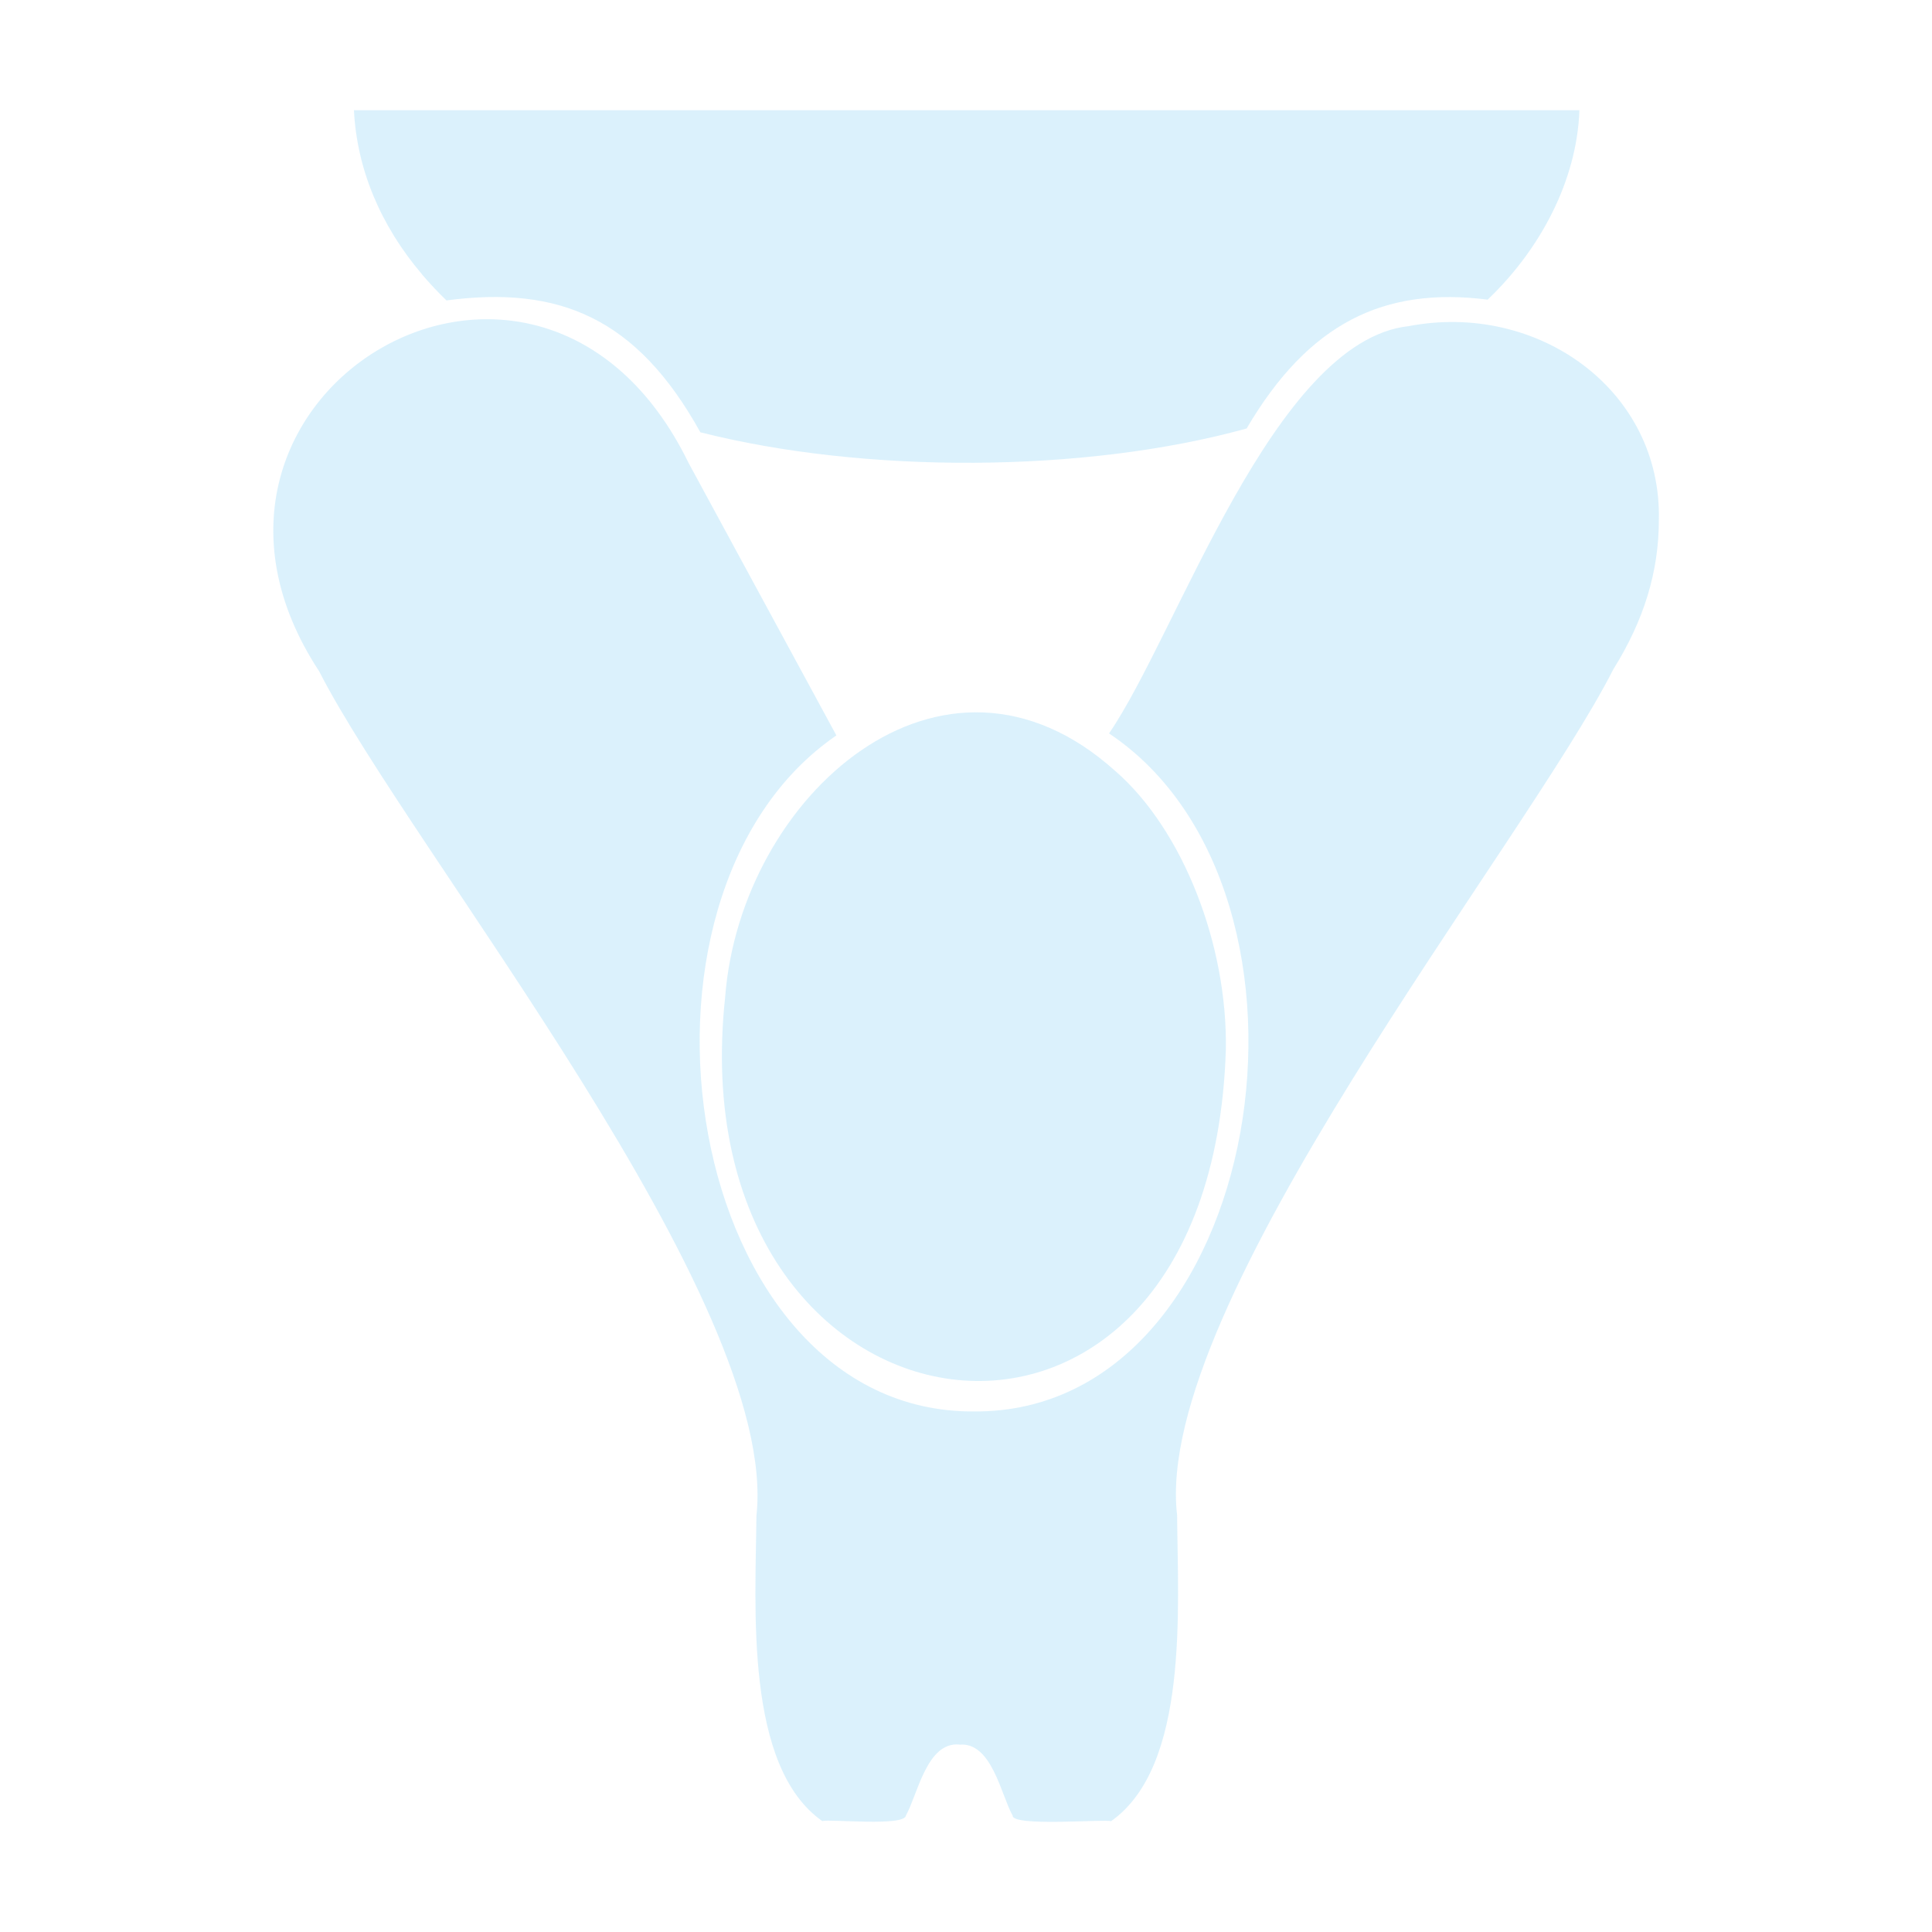<?xml version="1.0" encoding="UTF-8"?>
<svg id="Layer_1" data-name="Layer 1" xmlns="http://www.w3.org/2000/svg" viewBox="0 0 299.62 299.64">
  <defs>
    <style>
      .cls-1 {
        opacity: .5;
      }

      .cls-2 {
        fill: #b7e4fa;
        stroke-width: 0px;
      }
    </style>
  </defs>
  <g class="cls-1">
    <path class="cls-2" d="M172.96,119.57c-26.8-24.12-58.11,3.9-60.5,35.04-7.71,71.3,75.26,84.07,77.65,8.16.27-16.21-6.62-34.03-17.14-43.2Z"/>
    <path class="cls-2" d="M148.76,270.57c5.05-.48,6.48,7.8,8.28,10.99-.09,1.78,14.37.52,15.26.88,12.12-8.53,10.36-33,10.25-47.46-3.85-32.65,53.75-103.79,67.66-131.2,4.74-7.58,7.05-15.14,7.05-23.11.48-20.15-18.75-33.94-38.82-30.09-20.94,2.32-35.84,47.73-46.45,63.16,36.96,24.7,24.29,105.46-20.93,105.15-45.01.3-57.82-79.79-21.35-104.84l-22.92-42.25c-23.27-47.72-85.26-10.27-57.3,32.3,14.26,27.92,71.47,97.66,67.82,130.96-.14,14.37-1.84,38.88,10.21,47.36,1.05-.35,12.84.89,12.98-.88,1.8-3.2,3.23-11.46,8.28-10.99Z"/>
    <path class="cls-2" d="M65.46,42.57c1.16,1.37,2.43,2.72,3.78,4.02,17.46-2.31,29.52,2.67,39.37,20.45,25.33,6.43,59.57,6.38,84.72-.59,9.61-16.35,21.28-22.02,37.38-19.98,8.19-7.8,13.85-18.51,14.23-29.38H54.89c.45,9.09,4.09,17.86,10.57,25.47Z"/>
  </g>
</svg>
